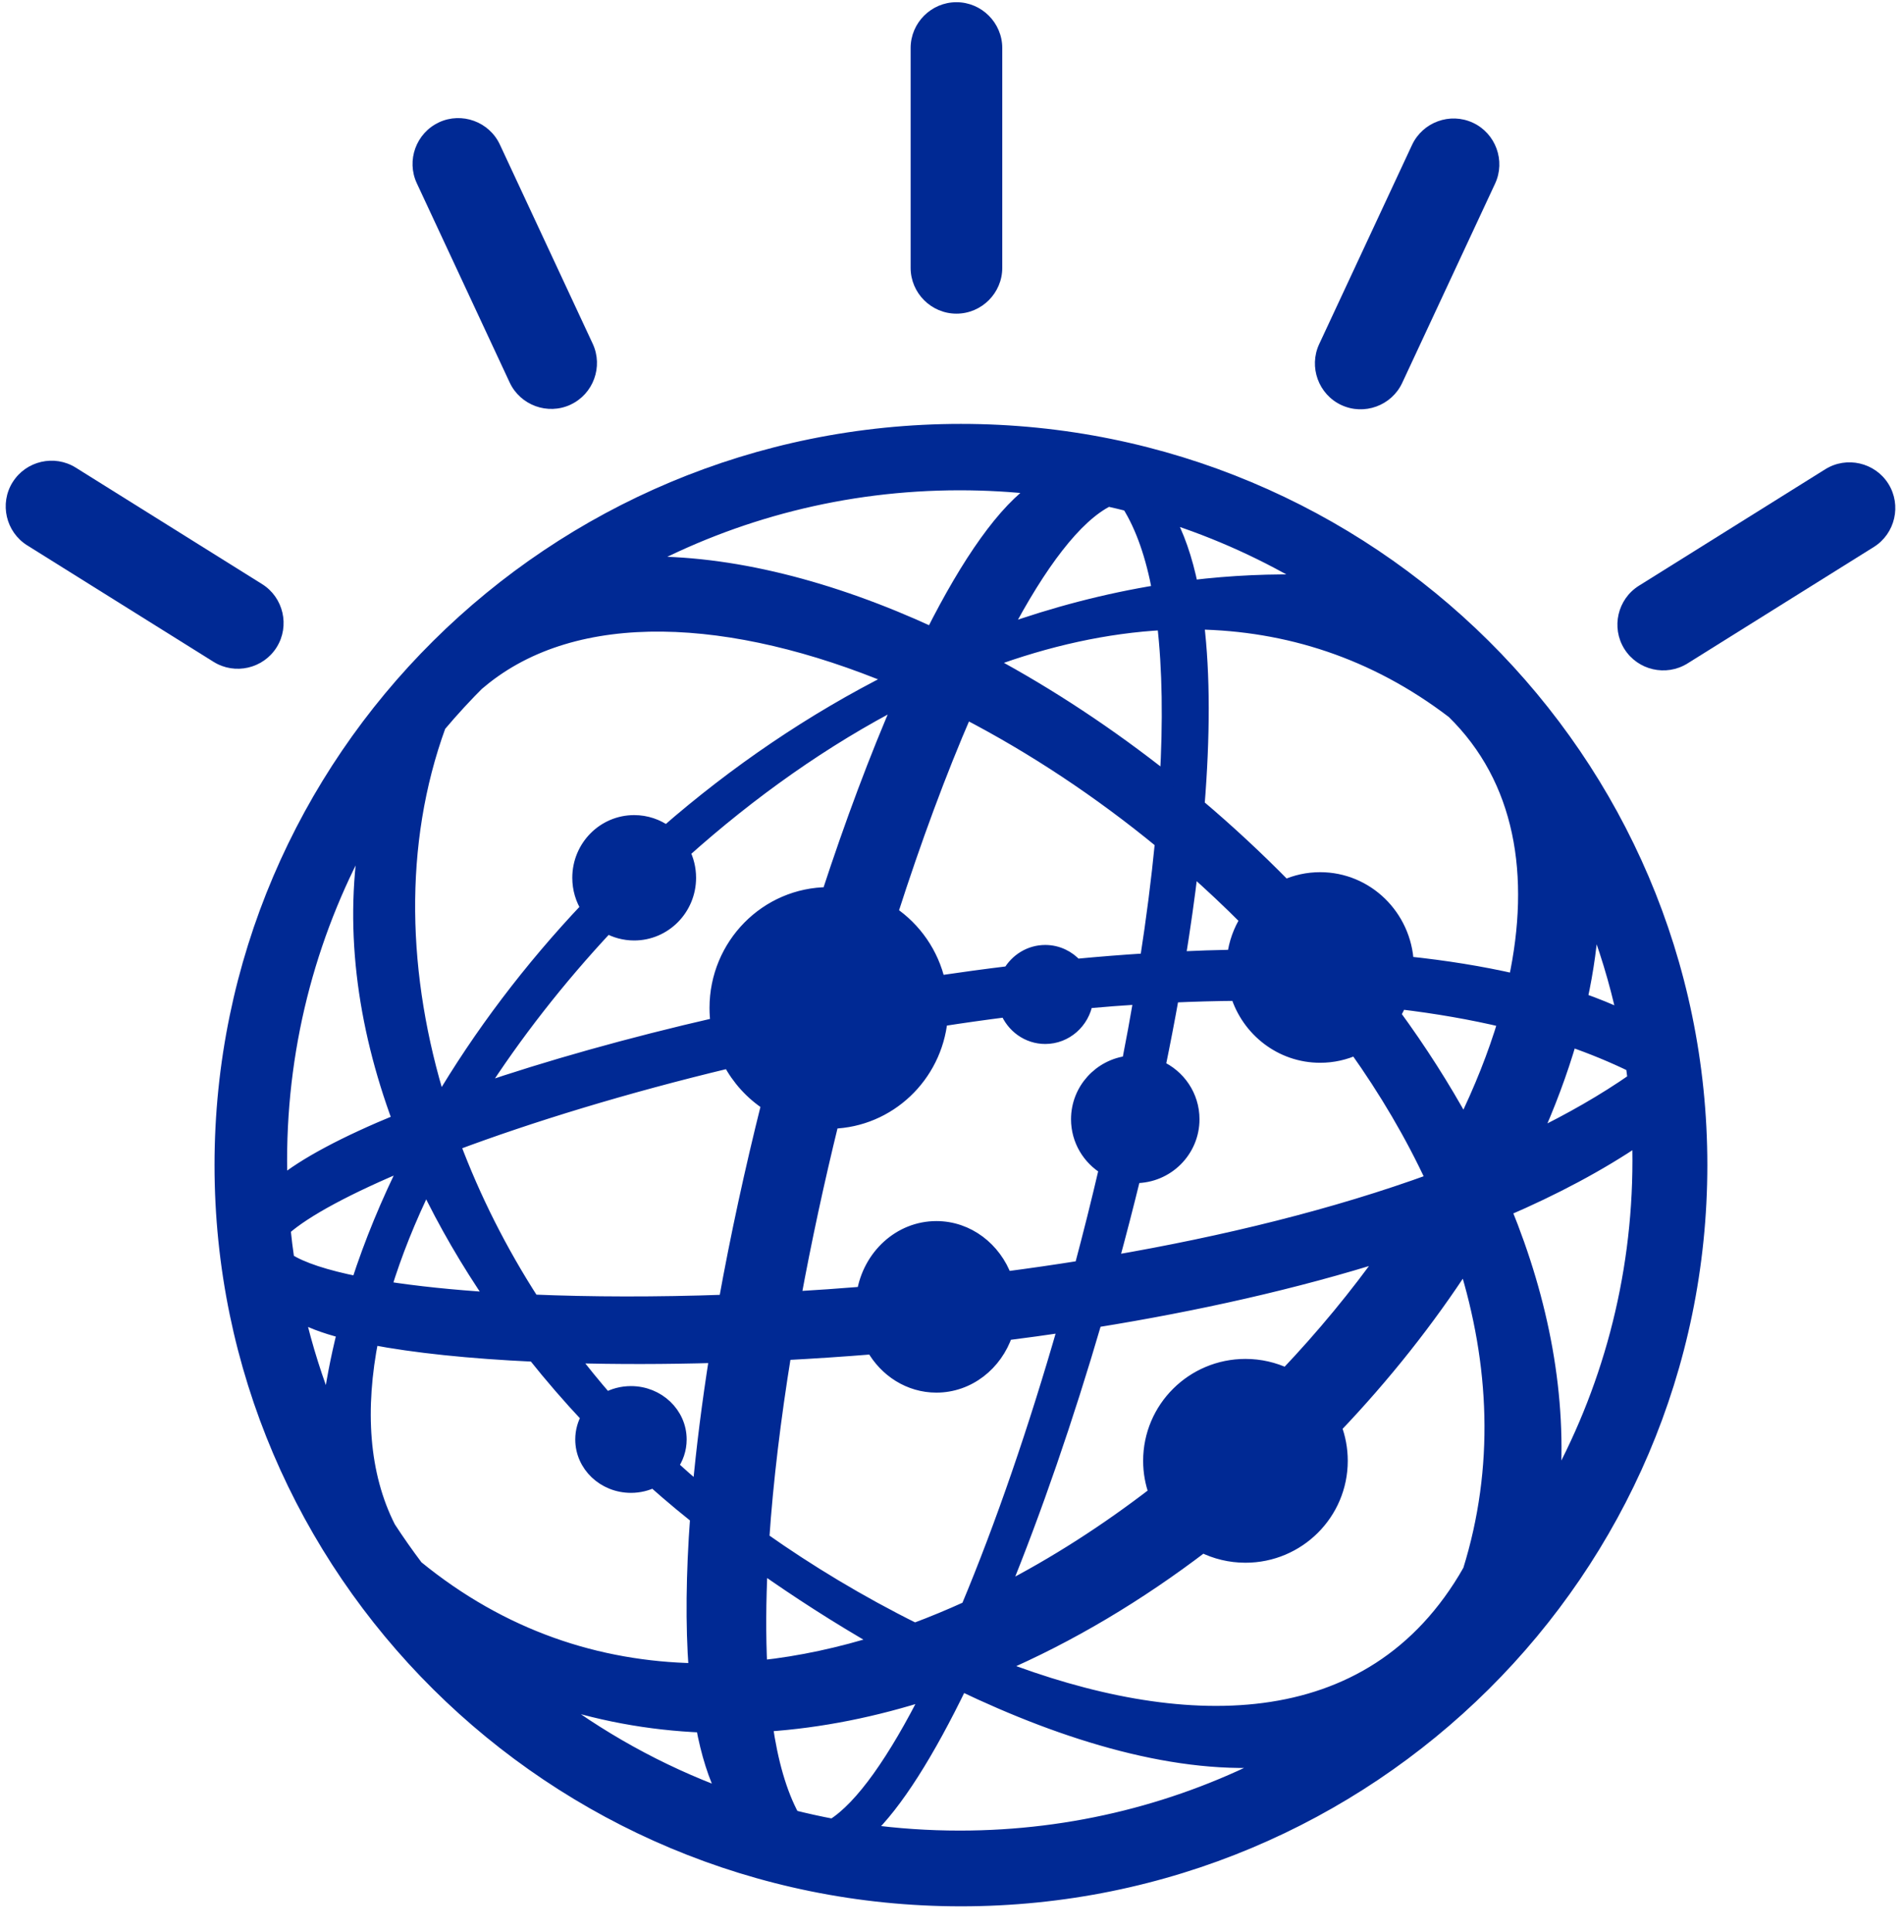 <?xml version="1.0" encoding="UTF-8" standalone="no"?>
<svg width="70px" height="71px" viewBox="0 0 70 71" version="1.1" xmlns="http://www.w3.org/2000/svg" xmlns:xlink="http://www.w3.org/1999/xlink" xmlns:sketch="http://www.bohemiancoding.com/sketch/ns">
    <!-- Generator: Sketch 3.4.2 (15855) - http://www.bohemiancoding.com/sketch -->
    <title>ibm_watson_logo</title>
    <desc>Created with Sketch.</desc>
    <defs></defs>
    <g id="V2" stroke="none" stroke-width="1" fill="none" fill-rule="evenodd" sketch:type="MSPage">
        <g id="splash" sketch:type="MSArtboardGroup" transform="translate(-477, -215)">
            <g id="Button-+-lorem-text-copy-+-ibm_watson_logo-+-lorem-text-copy" sketch:type="MSLayerGroup" transform="translate(362, 215)">
                <g id="ibm_watson_logo" transform="translate(115, 0)" sketch:type="MSShapeGroup">
                    <path d="M42.88,18.941 C43.287,19.649 43.592,20.537 43.804,21.574 C45.269,21.397 46.75,21.328 48.241,21.377 L48.246,21.376 C46.576,20.365 44.777,19.543 42.88,18.941 L42.88,18.941 Z M38.428,34.981 C38.874,34.981 39.276,35.178 39.555,35.492 C40.427,35.409 41.295,35.34 42.158,35.286 C42.39,33.8 42.576,32.348 42.712,30.952 C40.426,29.072 37.973,27.451 35.5,26.17 C34.551,28.354 33.622,30.865 32.759,33.553 C33.627,34.138 34.265,35.046 34.505,36.107 C35.371,35.979 36.242,35.861 37.112,35.755 C37.378,35.292 37.868,34.981 38.428,34.981 L38.428,34.981 Z M39.933,36.815 C39.811,37.556 39.184,38.12 38.428,38.12 C37.786,38.12 37.236,37.711 37.011,37.133 C36.2,37.236 35.392,37.35 34.588,37.475 C34.38,39.548 32.679,41.175 30.591,41.235 C30.06,43.395 29.589,45.576 29.196,47.715 C30.035,47.665 30.886,47.606 31.746,47.536 C31.966,46.169 33.082,45.129 34.426,45.129 C35.581,45.129 36.568,45.899 36.962,46.984 C37.89,46.863 38.82,46.728 39.747,46.58 C40.068,45.377 40.373,44.16 40.657,42.94 C40.04,42.574 39.626,41.903 39.626,41.136 C39.626,40.059 40.443,39.172 41.494,39.052 C41.651,38.25 41.798,37.453 41.933,36.663 C41.268,36.704 40.601,36.755 39.933,36.815 L39.933,36.815 Z M10.32,43.521 C11.187,42.798 12.7,41.997 14.682,41.185 C13.36,37.628 12.868,33.946 13.524,30.426 C11.475,34.036 10.305,38.207 10.305,42.651 C10.305,42.942 10.31,43.232 10.32,43.521 L10.32,43.521 Z M17.595,40.1 C20.141,39.23 23.141,38.383 26.376,37.642 C26.349,37.447 26.335,37.248 26.335,37.046 C26.335,34.735 28.181,32.861 30.461,32.855 C31.309,30.263 32.217,27.837 33.143,25.712 C30.309,27.167 27.585,29.099 25.113,31.315 C25.259,31.598 25.341,31.92 25.341,32.262 C25.341,33.396 24.434,34.316 23.315,34.316 C22.954,34.316 22.615,34.22 22.322,34.053 C20.527,35.972 18.928,38.021 17.595,40.1 L17.595,40.1 Z M43.335,35.221 C44.016,35.189 44.693,35.167 45.364,35.154 C45.424,34.661 45.592,34.201 45.845,33.802 C45.187,33.14 44.506,32.5 43.806,31.883 C43.678,32.968 43.519,34.084 43.335,35.221 L43.335,35.221 Z M51.727,35.398 C53.125,35.544 54.459,35.757 55.706,36.044 C56.541,32.167 55.96,28.638 53.429,26.163 C50.515,23.937 47.308,22.941 44.015,22.885 C44.248,24.797 44.238,27.085 44.035,29.603 C45.146,30.543 46.22,31.539 47.242,32.583 C47.637,32.405 48.075,32.306 48.535,32.306 C50.247,32.306 51.644,33.676 51.727,35.398 L51.727,35.398 Z M58.109,36.732 C58.668,36.928 59.198,37.145 59.705,37.381 C59.419,36.062 59.028,34.782 58.541,33.549 C58.494,34.584 58.347,35.649 58.109,36.732 L58.109,36.732 Z M60.022,39.161 C59.295,38.807 58.53,38.492 57.729,38.215 C57.382,39.407 56.931,40.613 56.387,41.819 C57.734,41.167 58.978,40.456 60.09,39.681 C60.069,39.507 60.047,39.334 60.022,39.161 L60.022,39.161 Z M55.327,37.519 C54.096,37.225 52.805,37.003 51.471,36.844 C51.405,36.998 51.329,37.146 51.242,37.288 C52.197,38.594 53.063,39.945 53.819,41.327 C54.445,40.046 54.953,38.77 55.327,37.519 L55.327,37.519 Z M45.486,36.535 C44.697,36.54 43.9,36.563 43.099,36.599 C42.945,37.464 42.776,38.338 42.595,39.218 C43.334,39.545 43.849,40.281 43.849,41.136 C43.849,42.296 42.904,43.235 41.738,43.235 L41.69,43.235 C41.432,44.291 41.159,45.347 40.874,46.393 C45.023,45.68 49.083,44.689 52.683,43.375 C51.909,41.703 50.949,40.08 49.844,38.526 C49.445,38.709 49.002,38.811 48.535,38.811 C47.104,38.811 45.893,37.854 45.486,36.535 L45.486,36.535 Z M26.816,39.009 C22.973,39.928 19.474,41.004 16.671,42.055 C17.418,44.052 18.4,45.996 19.581,47.828 C21.721,47.918 24.12,47.925 26.671,47.834 C27.101,45.448 27.633,42.999 28.241,40.576 C27.643,40.187 27.15,39.647 26.816,39.009 L26.816,39.009 Z M14.991,42.717 C12.8,43.624 11.202,44.482 10.432,45.17 C10.47,45.552 10.518,45.931 10.573,46.308 C11.084,46.638 11.97,46.927 13.159,47.164 C13.642,45.671 14.257,44.182 14.991,42.717 L14.991,42.717 Z M36.984,49.014 C36.607,50.134 35.604,50.934 34.426,50.934 C33.435,50.934 32.568,50.369 32.093,49.524 C30.994,49.613 29.909,49.685 28.844,49.741 C28.456,52.128 28.176,54.434 28.032,56.565 C29.689,57.735 31.599,58.896 33.629,59.901 C34.282,59.658 34.932,59.388 35.577,59.094 C36.833,56.099 38.067,52.514 39.156,48.715 C38.432,48.823 37.708,48.922 36.984,49.014 L36.984,49.014 Z M14.138,47.337 C15.279,47.516 16.623,47.657 18.129,47.752 C17.192,46.383 16.364,44.962 15.667,43.508 C15.034,44.802 14.519,46.086 14.138,47.337 L14.138,47.337 Z M60.252,41.817 C58.802,42.802 57.138,43.683 55.317,44.466 C56.698,47.842 57.379,51.34 57.095,54.789 C59.114,51.198 60.266,47.059 60.266,42.651 C60.266,42.372 60.262,42.094 60.252,41.817 L60.252,41.817 Z M50.973,46.071 C47.625,47.134 43.969,47.946 40.267,48.542 C39.22,52.123 38.043,55.537 36.839,58.482 C38.795,57.48 40.692,56.258 42.485,54.876 C42.351,54.506 42.277,54.107 42.277,53.691 C42.277,51.76 43.85,50.195 45.789,50.195 C46.326,50.195 46.836,50.316 47.291,50.531 C48.643,49.108 49.88,47.608 50.973,46.071 L50.973,46.071 Z M26.33,49.841 C24.449,49.895 22.656,49.896 20.999,49.849 C21.411,50.389 21.841,50.917 22.287,51.429 C22.554,51.28 22.865,51.194 23.197,51.194 C24.19,51.194 24.995,51.961 24.995,52.906 C24.995,53.268 24.876,53.605 24.674,53.881 C25.011,54.19 25.355,54.492 25.705,54.784 C25.848,53.208 26.06,51.548 26.33,49.841 L26.33,49.841 Z M19.643,49.799 C17.265,49.689 15.225,49.474 13.674,49.176 C13.154,51.79 13.305,54.195 14.298,56.149 C14.62,56.643 14.959,57.125 15.313,57.595 C18.463,60.168 21.972,61.312 25.572,61.38 C25.447,59.725 25.471,57.828 25.623,55.769 C25.411,55.599 25.205,55.432 25.007,55.268 C24.676,54.993 24.349,54.712 24.027,54.425 C23.778,54.548 23.496,54.618 23.197,54.618 C22.204,54.618 21.399,53.852 21.399,52.906 C21.399,52.608 21.479,52.327 21.62,52.083 C20.93,51.348 20.269,50.585 19.643,49.799 L19.643,49.799 Z M12.647,48.946 C11.898,48.753 11.323,48.532 10.95,48.29 C11.239,49.529 11.62,50.732 12.086,51.892 C12.211,50.915 12.399,49.931 12.647,48.946 L12.647,48.946 Z M35.33,61.895 C34.123,64.393 32.933,66.294 31.863,67.3 C32.982,67.453 34.125,67.531 35.286,67.531 C39.487,67.531 43.446,66.498 46.92,64.673 C43.35,65.017 39.211,63.758 35.33,61.895 L35.33,61.895 Z M30.62,67.098 C31.693,66.428 32.909,64.68 34.149,62.216 C32.181,62.853 30.173,63.262 28.156,63.396 C28.351,64.764 28.676,65.908 29.147,66.774 C29.632,66.896 30.123,67.004 30.62,67.098 L30.62,67.098 Z M42.888,28.663 C43.009,26.535 42.986,24.584 42.789,22.907 C40.653,23.019 38.491,23.506 36.361,24.292 L36.34,24.336 C38.577,25.537 40.789,26.998 42.888,28.663 L42.888,28.663 Z M42.615,21.742 C42.376,20.446 42.005,19.364 41.49,18.544 C41.241,18.48 40.991,18.421 40.74,18.365 C39.539,18.959 38.222,20.706 36.902,23.22 C38.76,22.558 40.67,22.056 42.615,21.742 L42.615,21.742 Z M27.975,57.533 C27.909,58.867 27.902,60.12 27.959,61.274 C29.429,61.117 30.904,60.796 32.367,60.335 C30.796,59.437 29.311,58.477 27.975,57.533 L27.975,57.533 Z M26.654,66.005 C26.291,65.308 26.019,64.441 25.832,63.428 C23.872,63.348 21.916,62.994 19.991,62.323 C21.992,63.869 24.234,65.118 26.654,66.005 L26.654,66.005 Z M34.27,23.304 C35.602,20.657 36.939,18.739 38.164,17.933 C37.219,17.826 36.259,17.77 35.286,17.77 C31.024,17.77 27.014,18.833 23.504,20.707 L23.525,20.705 C26.839,20.636 30.553,21.589 34.27,23.304 L34.27,23.304 Z M16.146,26.662 C14.557,31.023 14.708,35.897 16.162,40.567 C17.654,38.034 19.494,35.602 21.609,33.37 C21.407,33.05 21.29,32.67 21.29,32.262 C21.29,31.127 22.196,30.208 23.315,30.208 C23.758,30.208 24.167,30.351 24.5,30.596 C27.038,28.383 29.861,26.456 32.879,24.943 C26.934,22.461 21.175,22.118 17.66,25.04 L17.648,25.032 C17.123,25.553 16.622,26.097 16.146,26.662 L16.146,26.662 Z M36.701,61.255 C43.287,63.793 50.399,64.109 54.026,57.733 L54.028,57.733 C55.208,53.949 55.019,50.102 53.865,46.413 C52.502,48.516 50.885,50.557 49.074,52.454 C49.22,52.839 49.3,53.255 49.3,53.691 C49.3,55.621 47.728,57.186 45.789,57.186 C45.222,57.186 44.686,57.052 44.212,56.814 C41.866,58.604 39.335,60.124 36.701,61.255 L36.701,61.255 Z M35.329,69.814 C50.346,69.814 62.52,57.729 62.52,42.822 C62.52,27.915 50.346,15.83 35.329,15.83 C20.311,15.83 8.137,27.915 8.137,42.822 C8.137,57.729 20.311,69.814 35.329,69.814 L35.329,69.814 Z" id="Fill-1" fill="#002994"></path>
                    <path d="M42.88,18.941 C43.287,19.649 43.592,20.537 43.804,21.574 C45.269,21.397 46.75,21.328 48.241,21.377 L48.246,21.376 C46.576,20.365 44.777,19.543 42.88,18.941 L42.88,18.941 Z M38.428,34.981 C38.874,34.981 39.276,35.178 39.555,35.492 C40.427,35.409 41.295,35.34 42.158,35.286 C42.39,33.8 42.576,32.348 42.712,30.952 C40.426,29.072 37.973,27.451 35.5,26.17 C34.551,28.354 33.622,30.865 32.759,33.553 C33.627,34.138 34.265,35.046 34.505,36.107 C35.371,35.979 36.242,35.861 37.112,35.755 C37.378,35.292 37.868,34.981 38.428,34.981 L38.428,34.981 Z M39.933,36.815 C39.811,37.556 39.184,38.12 38.428,38.12 C37.786,38.12 37.236,37.711 37.011,37.133 C36.2,37.236 35.392,37.35 34.588,37.475 C34.38,39.548 32.679,41.175 30.591,41.235 C30.06,43.395 29.589,45.576 29.196,47.715 C30.035,47.665 30.886,47.606 31.746,47.536 C31.966,46.169 33.082,45.129 34.426,45.129 C35.581,45.129 36.568,45.899 36.962,46.984 C37.89,46.863 38.82,46.728 39.747,46.58 C40.068,45.377 40.373,44.16 40.657,42.94 C40.04,42.574 39.626,41.903 39.626,41.136 C39.626,40.059 40.443,39.172 41.494,39.052 C41.651,38.25 41.798,37.453 41.933,36.663 C41.268,36.704 40.601,36.755 39.933,36.815 L39.933,36.815 Z M10.32,43.521 C11.187,42.798 12.7,41.997 14.682,41.185 C13.36,37.628 12.868,33.946 13.524,30.426 C11.475,34.036 10.305,38.207 10.305,42.651 C10.305,42.942 10.31,43.232 10.32,43.521 L10.32,43.521 Z M17.595,40.1 C20.141,39.23 23.141,38.383 26.376,37.642 C26.349,37.447 26.335,37.248 26.335,37.046 C26.335,34.735 28.181,32.861 30.461,32.855 C31.309,30.263 32.217,27.837 33.143,25.712 C30.309,27.167 27.585,29.099 25.113,31.315 C25.259,31.598 25.341,31.92 25.341,32.262 C25.341,33.396 24.434,34.316 23.315,34.316 C22.954,34.316 22.615,34.22 22.322,34.053 C20.527,35.972 18.928,38.021 17.595,40.1 L17.595,40.1 Z M43.335,35.221 C44.016,35.189 44.693,35.167 45.364,35.154 C45.424,34.661 45.592,34.201 45.845,33.802 C45.187,33.14 44.506,32.5 43.806,31.883 C43.678,32.968 43.519,34.084 43.335,35.221 L43.335,35.221 Z M51.727,35.398 C53.125,35.544 54.459,35.757 55.706,36.044 C56.541,32.167 55.96,28.638 53.429,26.163 C50.515,23.937 47.308,22.941 44.015,22.885 C44.248,24.797 44.238,27.085 44.035,29.603 C45.146,30.543 46.22,31.539 47.242,32.583 C47.637,32.405 48.075,32.306 48.535,32.306 C50.247,32.306 51.644,33.676 51.727,35.398 L51.727,35.398 Z M58.109,36.732 C58.668,36.928 59.198,37.145 59.705,37.381 C59.419,36.062 59.028,34.782 58.541,33.549 C58.494,34.584 58.347,35.649 58.109,36.732 L58.109,36.732 Z M60.022,39.161 C59.295,38.807 58.53,38.492 57.729,38.215 C57.382,39.407 56.931,40.613 56.387,41.819 C57.734,41.167 58.978,40.456 60.09,39.681 C60.069,39.507 60.047,39.334 60.022,39.161 L60.022,39.161 Z M55.327,37.519 C54.096,37.225 52.805,37.003 51.471,36.844 C51.405,36.998 51.329,37.146 51.242,37.288 C52.197,38.594 53.063,39.945 53.819,41.327 C54.445,40.046 54.953,38.77 55.327,37.519 L55.327,37.519 Z M45.486,36.535 C44.697,36.54 43.9,36.563 43.099,36.599 C42.945,37.464 42.776,38.338 42.595,39.218 C43.334,39.545 43.849,40.281 43.849,41.136 C43.849,42.296 42.904,43.235 41.738,43.235 L41.69,43.235 C41.432,44.291 41.159,45.347 40.874,46.393 C45.023,45.68 49.083,44.689 52.683,43.375 C51.909,41.703 50.949,40.08 49.844,38.526 C49.445,38.709 49.002,38.811 48.535,38.811 C47.104,38.811 45.893,37.854 45.486,36.535 L45.486,36.535 Z M26.816,39.009 C22.973,39.928 19.474,41.004 16.671,42.055 C17.418,44.052 18.4,45.996 19.581,47.828 C21.721,47.918 24.12,47.925 26.671,47.834 C27.101,45.448 27.633,42.999 28.241,40.576 C27.643,40.187 27.15,39.647 26.816,39.009 L26.816,39.009 Z M14.991,42.717 C12.8,43.624 11.202,44.482 10.432,45.17 C10.47,45.552 10.518,45.931 10.573,46.308 C11.084,46.638 11.97,46.927 13.159,47.164 C13.642,45.671 14.257,44.182 14.991,42.717 L14.991,42.717 Z M36.984,49.014 C36.607,50.134 35.604,50.934 34.426,50.934 C33.435,50.934 32.568,50.369 32.093,49.524 C30.994,49.613 29.909,49.685 28.844,49.741 C28.456,52.128 28.176,54.434 28.032,56.565 C29.689,57.735 31.599,58.896 33.629,59.901 C34.282,59.658 34.932,59.388 35.577,59.094 C36.833,56.099 38.067,52.514 39.156,48.715 C38.432,48.823 37.708,48.922 36.984,49.014 L36.984,49.014 Z M14.138,47.337 C15.279,47.516 16.623,47.657 18.129,47.752 C17.192,46.383 16.364,44.962 15.667,43.508 C15.034,44.802 14.519,46.086 14.138,47.337 L14.138,47.337 Z M60.252,41.817 C58.802,42.802 57.138,43.683 55.317,44.466 C56.698,47.842 57.379,51.34 57.095,54.789 C59.114,51.198 60.266,47.059 60.266,42.651 C60.266,42.372 60.262,42.094 60.252,41.817 L60.252,41.817 Z M50.973,46.071 C47.625,47.134 43.969,47.946 40.267,48.542 C39.22,52.123 38.043,55.537 36.839,58.482 C38.795,57.48 40.692,56.258 42.485,54.876 C42.351,54.506 42.277,54.107 42.277,53.691 C42.277,51.76 43.85,50.195 45.789,50.195 C46.326,50.195 46.836,50.316 47.291,50.531 C48.643,49.108 49.88,47.608 50.973,46.071 L50.973,46.071 Z M26.33,49.841 C24.449,49.895 22.656,49.896 20.999,49.849 C21.411,50.389 21.841,50.917 22.287,51.429 C22.554,51.28 22.865,51.194 23.197,51.194 C24.19,51.194 24.995,51.961 24.995,52.906 C24.995,53.268 24.876,53.605 24.674,53.881 C25.011,54.19 25.355,54.492 25.705,54.784 C25.848,53.208 26.06,51.548 26.33,49.841 L26.33,49.841 Z M19.643,49.799 C17.265,49.689 15.225,49.474 13.674,49.176 C13.154,51.79 13.305,54.195 14.298,56.149 C14.62,56.643 14.959,57.125 15.313,57.595 C18.463,60.168 21.972,61.312 25.572,61.38 C25.447,59.725 25.471,57.828 25.623,55.769 C25.411,55.599 25.205,55.432 25.007,55.268 C24.676,54.993 24.349,54.712 24.027,54.425 C23.778,54.548 23.496,54.618 23.197,54.618 C22.204,54.618 21.399,53.852 21.399,52.906 C21.399,52.608 21.479,52.327 21.62,52.083 C20.93,51.348 20.269,50.585 19.643,49.799 L19.643,49.799 Z M12.647,48.946 C11.898,48.753 11.323,48.532 10.95,48.29 C11.239,49.529 11.62,50.732 12.086,51.892 C12.211,50.915 12.399,49.931 12.647,48.946 L12.647,48.946 Z M35.33,61.895 C34.123,64.393 32.933,66.294 31.863,67.3 C32.982,67.453 34.125,67.531 35.286,67.531 C39.487,67.531 43.446,66.498 46.92,64.673 C43.35,65.017 39.211,63.758 35.33,61.895 L35.33,61.895 Z M30.62,67.098 C31.693,66.428 32.909,64.68 34.149,62.216 C32.181,62.853 30.173,63.262 28.156,63.396 C28.351,64.764 28.676,65.908 29.147,66.774 C29.632,66.896 30.123,67.004 30.62,67.098 L30.62,67.098 Z M42.888,28.663 C43.009,26.535 42.986,24.584 42.789,22.907 C40.653,23.019 38.491,23.506 36.361,24.292 L36.34,24.336 C38.577,25.537 40.789,26.998 42.888,28.663 L42.888,28.663 Z M42.615,21.742 C42.376,20.446 42.005,19.364 41.49,18.544 C41.241,18.48 40.991,18.421 40.74,18.365 C39.539,18.959 38.222,20.706 36.902,23.22 C38.76,22.558 40.67,22.056 42.615,21.742 L42.615,21.742 Z M27.975,57.533 C27.909,58.867 27.902,60.12 27.959,61.274 C29.429,61.117 30.904,60.796 32.367,60.335 C30.796,59.437 29.311,58.477 27.975,57.533 L27.975,57.533 Z M26.654,66.005 C26.291,65.308 26.019,64.441 25.832,63.428 C23.872,63.348 21.916,62.994 19.991,62.323 C21.992,63.869 24.234,65.118 26.654,66.005 L26.654,66.005 Z M34.27,23.304 C35.602,20.657 36.939,18.739 38.164,17.933 C37.219,17.826 36.259,17.77 35.286,17.77 C31.024,17.77 27.014,18.833 23.504,20.707 L23.525,20.705 C26.839,20.636 30.553,21.589 34.27,23.304 L34.27,23.304 Z M16.146,26.662 C14.557,31.023 14.708,35.897 16.162,40.567 C17.654,38.034 19.494,35.602 21.609,33.37 C21.407,33.05 21.29,32.67 21.29,32.262 C21.29,31.127 22.196,30.208 23.315,30.208 C23.758,30.208 24.167,30.351 24.5,30.596 C27.038,28.383 29.861,26.456 32.879,24.943 C26.934,22.461 21.175,22.118 17.66,25.04 L17.648,25.032 C17.123,25.553 16.622,26.097 16.146,26.662 L16.146,26.662 Z M36.701,61.255 C43.287,63.793 50.399,64.109 54.026,57.733 L54.028,57.733 C55.208,53.949 55.019,50.102 53.865,46.413 C52.502,48.516 50.885,50.557 49.074,52.454 C49.22,52.839 49.3,53.255 49.3,53.691 C49.3,55.621 47.728,57.186 45.789,57.186 C45.222,57.186 44.686,57.052 44.212,56.814 C41.866,58.604 39.335,60.124 36.701,61.255 L36.701,61.255 Z M35.329,69.814 C50.346,69.814 62.52,57.729 62.52,42.822 C62.52,27.915 50.346,15.83 35.329,15.83 C20.311,15.83 8.137,27.915 8.137,42.822 C8.137,57.729 20.311,69.814 35.329,69.814 L35.329,69.814 Z" id="Stroke-2" stroke="#002994" stroke-width="0.5"></path>
                    <path d="M0.464,17.723 L0.465,17.723 C0.955,16.937 2,16.696 2.785,17.187 L9.636,21.468 C10.422,21.959 10.663,23.003 10.172,23.789 C9.681,24.575 8.637,24.816 7.851,24.325 L1,20.044 C0.215,19.553 -0.027,18.509 0.464,17.723" id="Fill-3" fill="#002994"></path>
                    <path d="M16.138,4.498 L16.138,4.497 C16.978,4.106 17.985,4.473 18.377,5.312 L21.791,12.634 C22.182,13.474 21.816,14.481 20.976,14.872 L20.976,14.873 C20.136,15.264 19.129,14.897 18.738,14.058 L15.324,6.736 C14.932,5.896 15.299,4.889 16.138,4.498" id="Fill-4" fill="#002994"></path>
                    <path d="M35.163,0.081 L35.164,0.081 C36.09,0.081 36.848,0.839 36.848,1.766 L36.848,9.844 C36.848,10.77 36.09,11.528 35.164,11.528 L35.163,11.528 C34.237,11.528 33.479,10.77 33.479,9.844 L33.479,1.766 C33.479,0.839 34.237,0.081 35.163,0.081" id="Fill-5" fill="#002994"></path>
                    <path d="M54.151,4.512 L54.152,4.512 C54.991,4.903 55.358,5.911 54.966,6.75 L51.552,14.072 C51.16,14.912 50.153,15.278 49.314,14.887 L49.313,14.887 C48.474,14.495 48.108,13.488 48.499,12.648 L51.913,5.327 C52.305,4.487 53.312,4.12 54.151,4.512" id="Fill-6" fill="#002994"></path>
                    <path d="M69.426,17.783 L69.426,17.783 C69.917,18.568 69.676,19.613 68.89,20.104 L62.039,24.385 C61.253,24.875 60.209,24.635 59.718,23.849 L59.718,23.849 C59.227,23.063 59.468,22.019 60.254,21.528 L67.105,17.247 C67.891,16.756 68.935,16.997 69.426,17.783" id="Fill-7" fill="#002994"></path>
                </g>
            </g>
        </g>
    </g>
</svg>